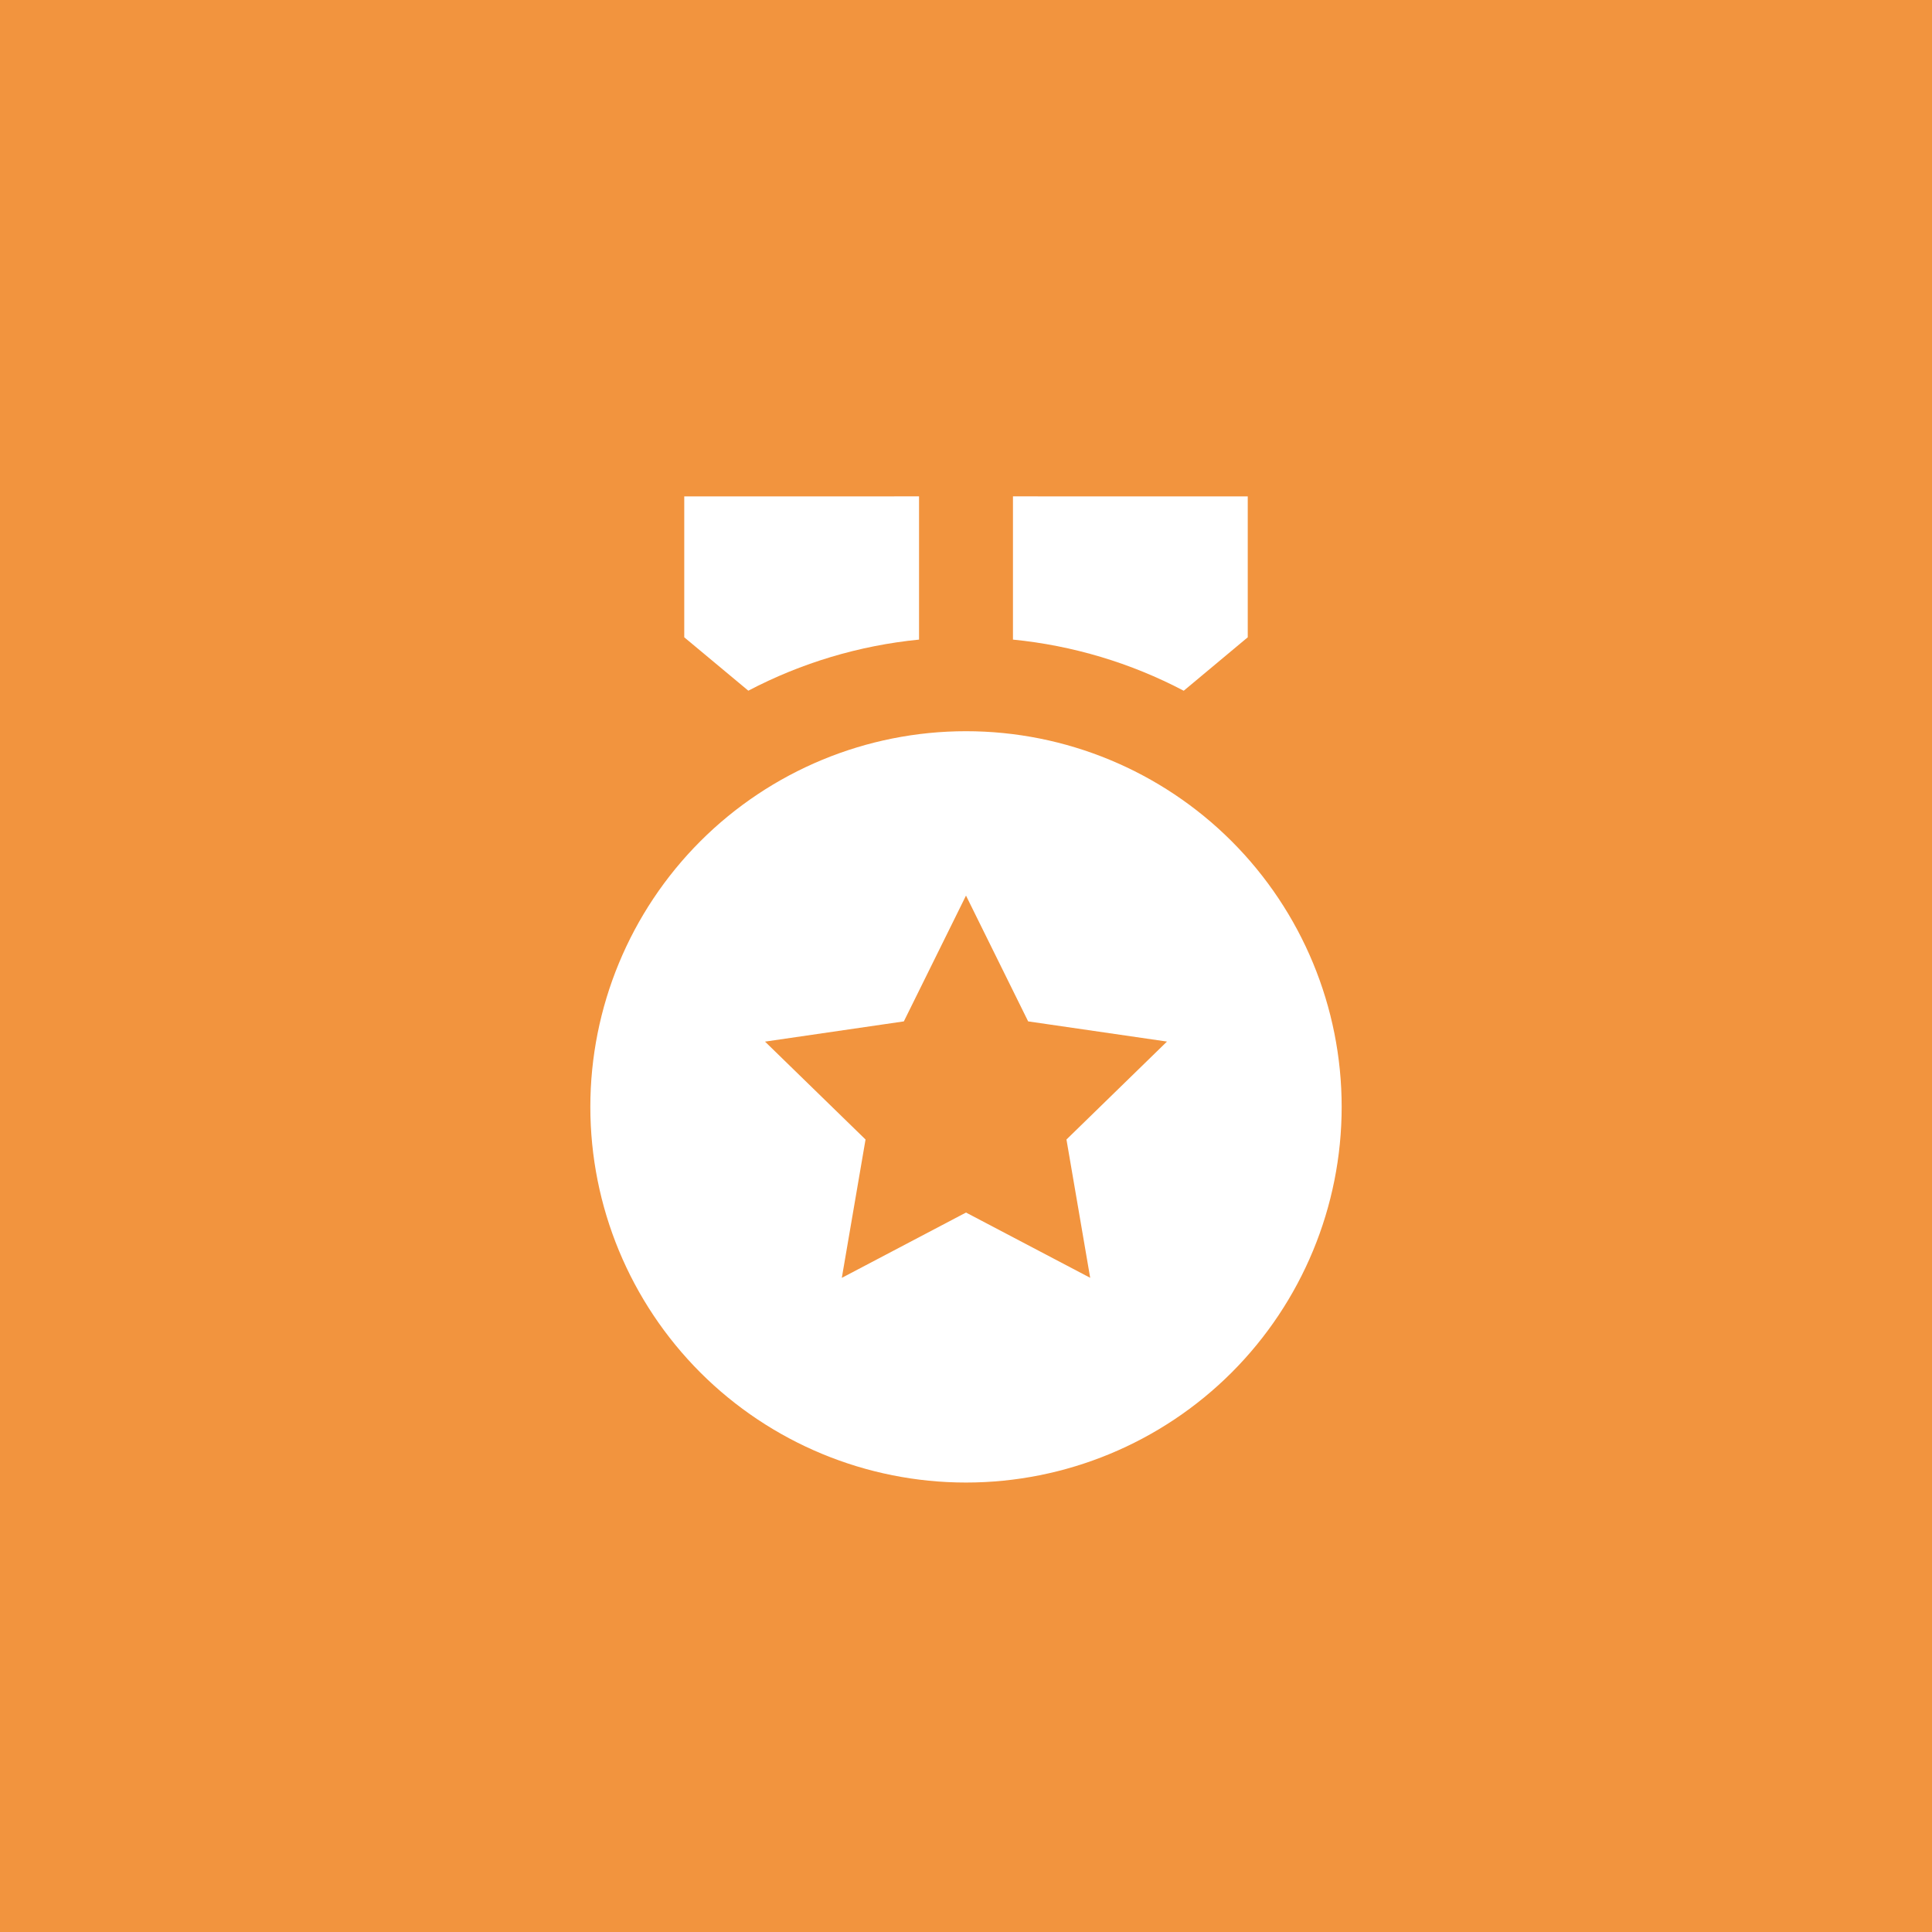 <svg width="36" height="36" viewBox="0 0 36 36" fill="none" xmlns="http://www.w3.org/2000/svg">
<rect width="36" height="36" fill="#F2943E"/>
<path d="M18 13.625C19.857 13.625 21.637 14.363 22.95 15.675C24.262 16.988 25 18.768 25 20.625C25 22.482 24.262 24.262 22.95 25.575C21.637 26.887 19.857 27.625 18 27.625C16.143 27.625 14.363 26.887 13.05 25.575C11.738 24.262 11 22.482 11 20.625C11 18.768 11.738 16.988 13.05 15.675C14.363 14.363 16.143 13.625 18 13.625ZM18 16.688L16.842 19.032L14.255 19.409L16.128 21.233L15.686 23.811L18 22.594L20.314 23.81L19.872 21.233L21.745 19.408L19.158 19.032L18 16.688ZM18.875 9.249L23.25 9.25V11.875L22.057 12.871C21.068 12.351 19.987 12.028 18.875 11.918V9.25V9.249ZM17.125 9.249V11.918C16.013 12.028 14.933 12.351 13.944 12.87L12.75 11.875V9.25L17.125 9.249Z" fill="white"/>
</svg>
